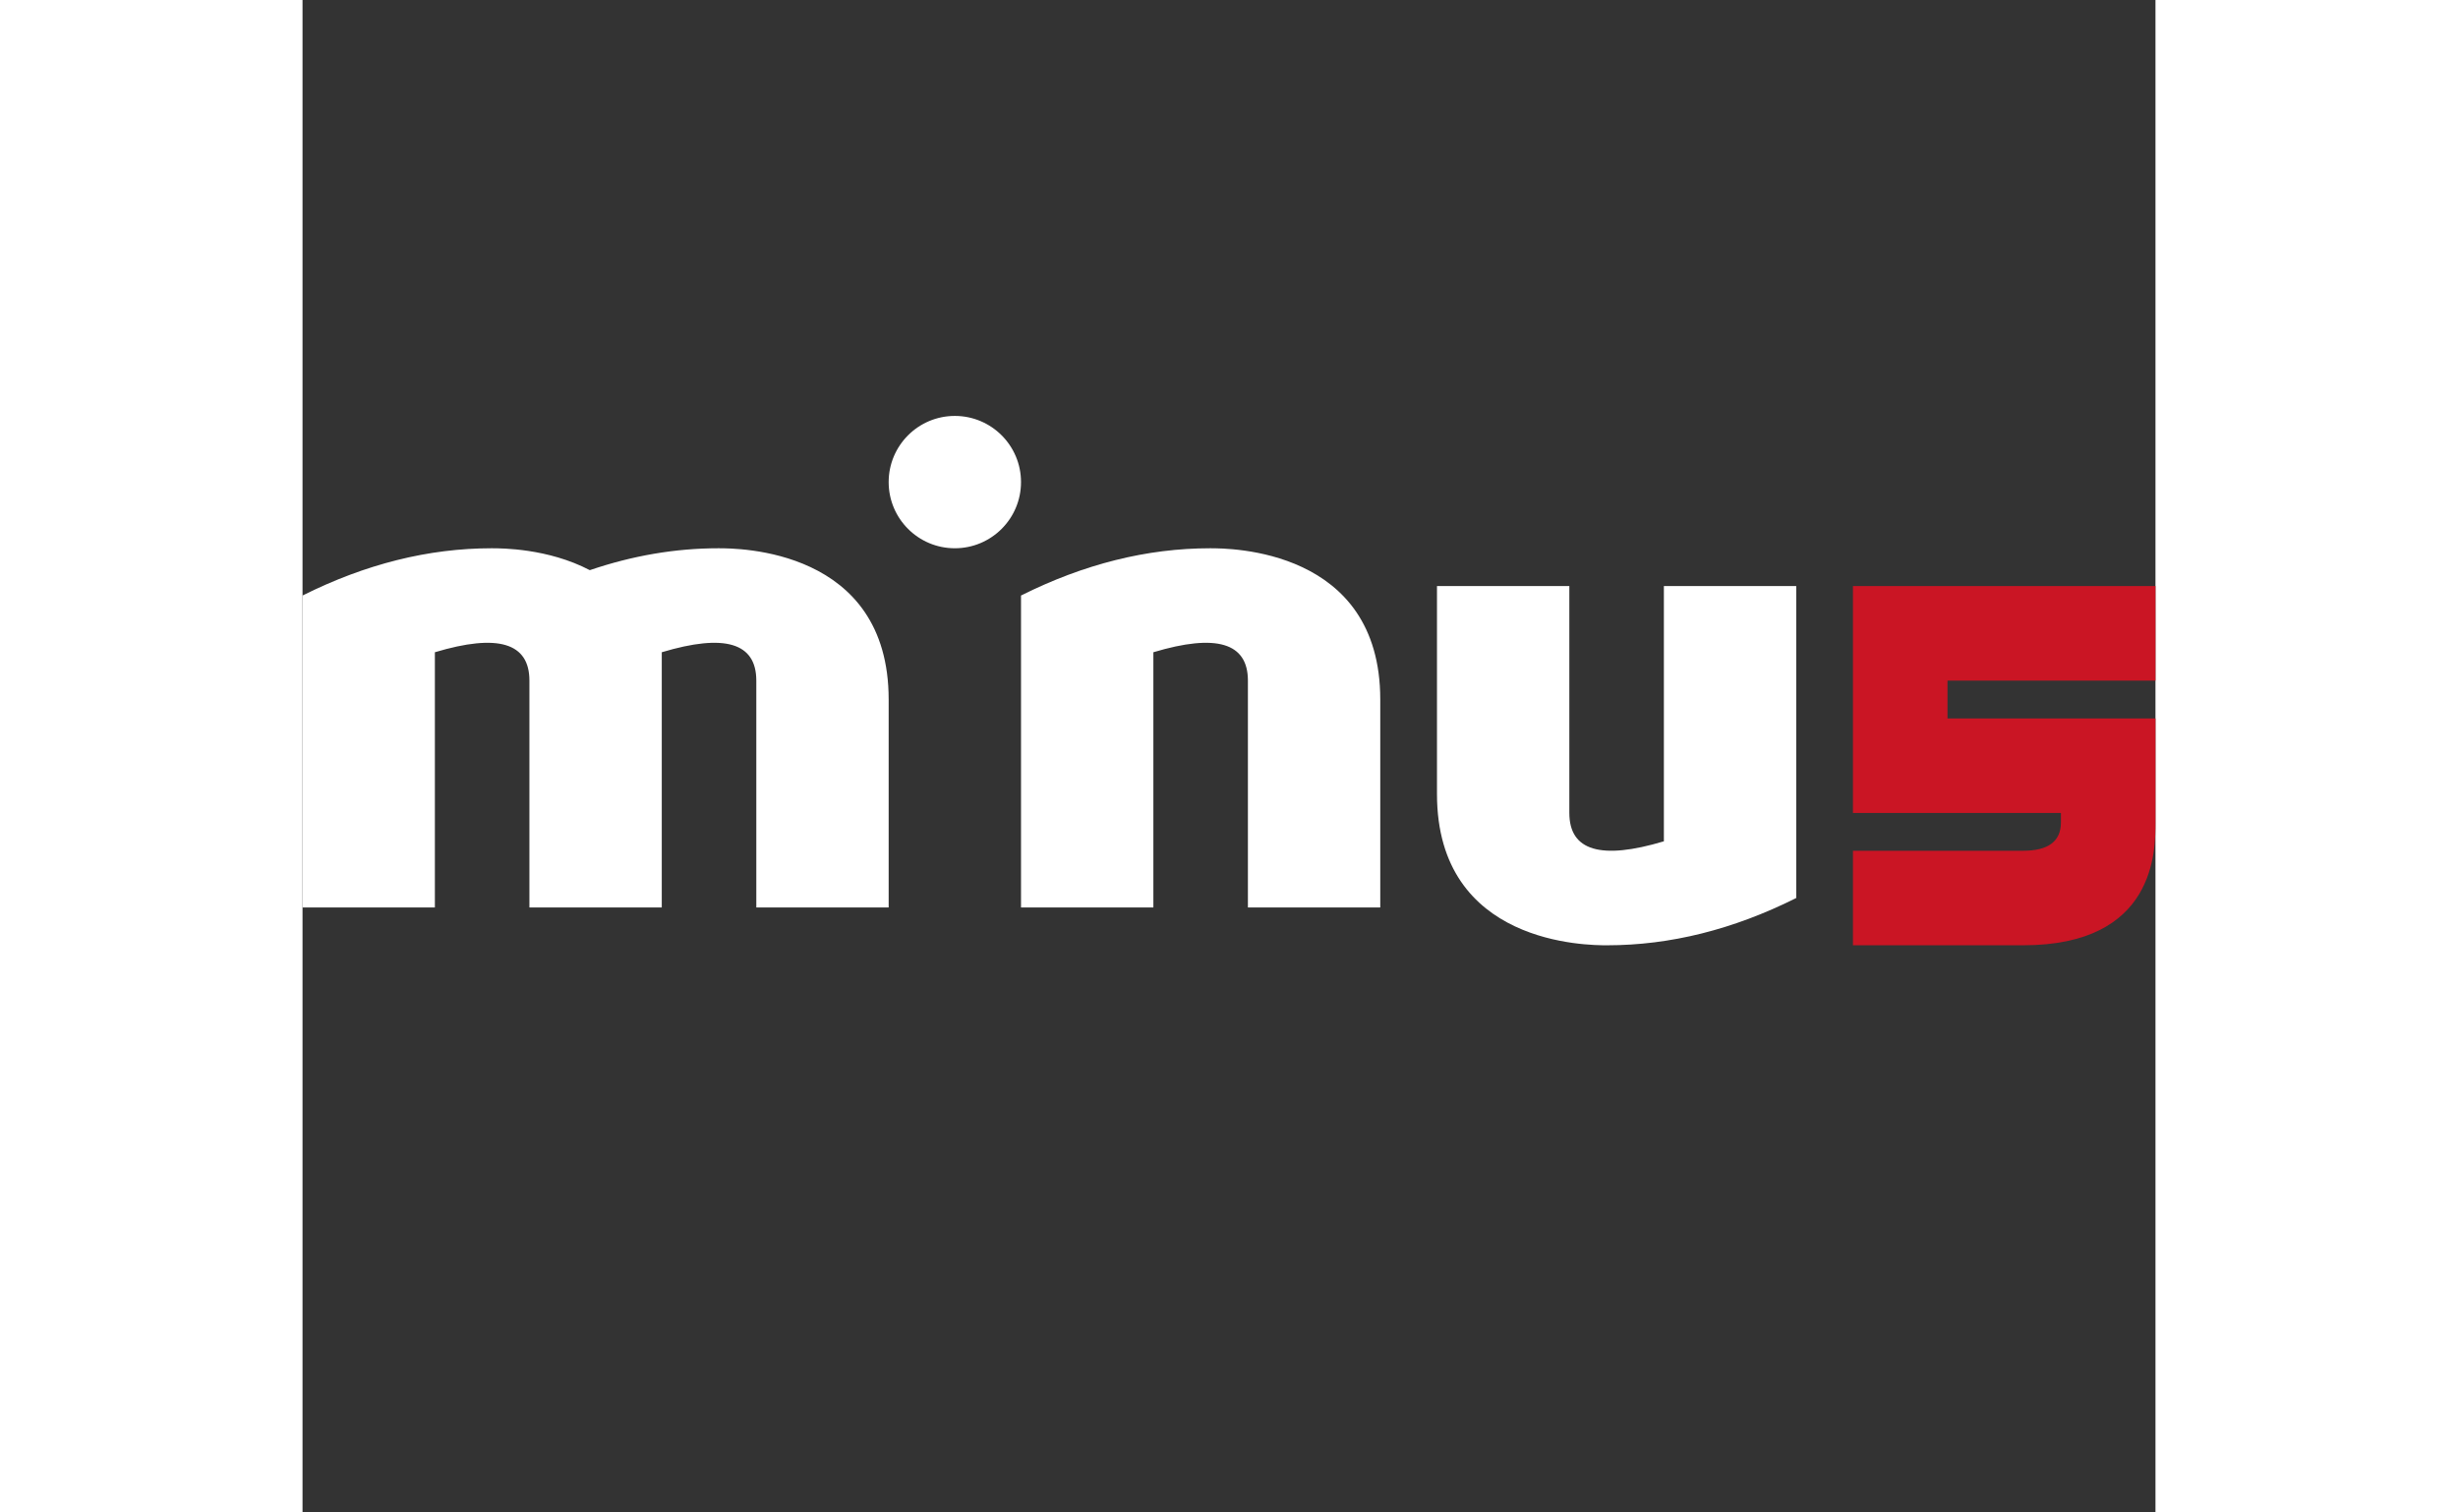<?xml version="1.0" encoding="UTF-8"?>
<svg width="130px" height="80px" viewBox="0 0 98 80" version="1.1" xmlns="http://www.w3.org/2000/svg" xmlns:xlink="http://www.w3.org/1999/xlink">
    <rect x="0" y="0" width="98" height="80" fill="#333333" stroke="none"/>
    <!-- Generator: Sketch 46.2 (44496) - http://www.bohemiancoding.com/sketch -->
    <title>imgLogoWhite</title>
    <desc>Created with Sketch.</desc>
    <defs></defs>
    <g id="Page-1" stroke="none" stroke-width="1" fill="none" fill-rule="evenodd">
        <g id="Artboard-2" transform="translate(-328, -40)">
            <g id="imgLogoWhite" transform="translate(328, 40)">
                <path class="letter" d="M15.5,48 L12,48 C12,41.333 12,37.333 12,36 C12,34 10.333,33.5 7,34.5 L7,48 L0,48 L0,31.5 C3.333,29.833 6.667,29 10,29 C10.525,29 12.98,29 15.194,30.158 C17.462,29.386 19.731,29 22,29 C23,29 31,29 31,37 C31,39.667 31,43.333 31,48 L24,48 C24,41.333 24,37.333 24,36 C24,34 22.333,33.5 19,34.5 L19,48 L15.5,48 Z" id="Combined-Shape" fill="#FFFFFF"></path>
                <circle id="Oval" fill="#FFFFFF" cx="34.5" cy="25.5" r="3.5"></circle>
                <path d="M38,40 C38,48 46,48 47,48 C50.333,48 53.667,47.167 57,45.5 L57,29 L50,29 L50,42.5 C46.667,43.5 45,43 45,41 C45,39.667 45,35.667 45,29 L38,29 C38,33.667 38,37.333 38,40 Z" id="Combined-Shape" fill="#FFFFFF" transform="translate(47.5, 38.5) scale(-1, -1) translate(-47.5, -38.5) "></path>
                <path d="M60,42 C60,50 68,50 69,50 C72.333,50 75.667,49.167 79,47.5 L79,31 L72,31 L72,44.5 C68.667,45.5 67,45 67,43 C67,41.667 67,37.667 67,31 L60,31 C60,35.667 60,39.333 60,42 Z" id="Combined-Shape" fill="#FFFFFF"></path>
                <path d="M87,38 L98,38 C98,40.667 98,42.5 98,43.5 C98,45 98,50 91,50 C89.667,50 86.667,50 82,50 L82,45 C88,45 91,45 91,45 C92.333,45 93,44.5 93,43.5 L93,43 L82,43 L82,31 L98,31 L98,36 L87,36 L87,38 Z" id="5" fill="#CA1524"></path>
            </g>
        </g>
    </g>
</svg>